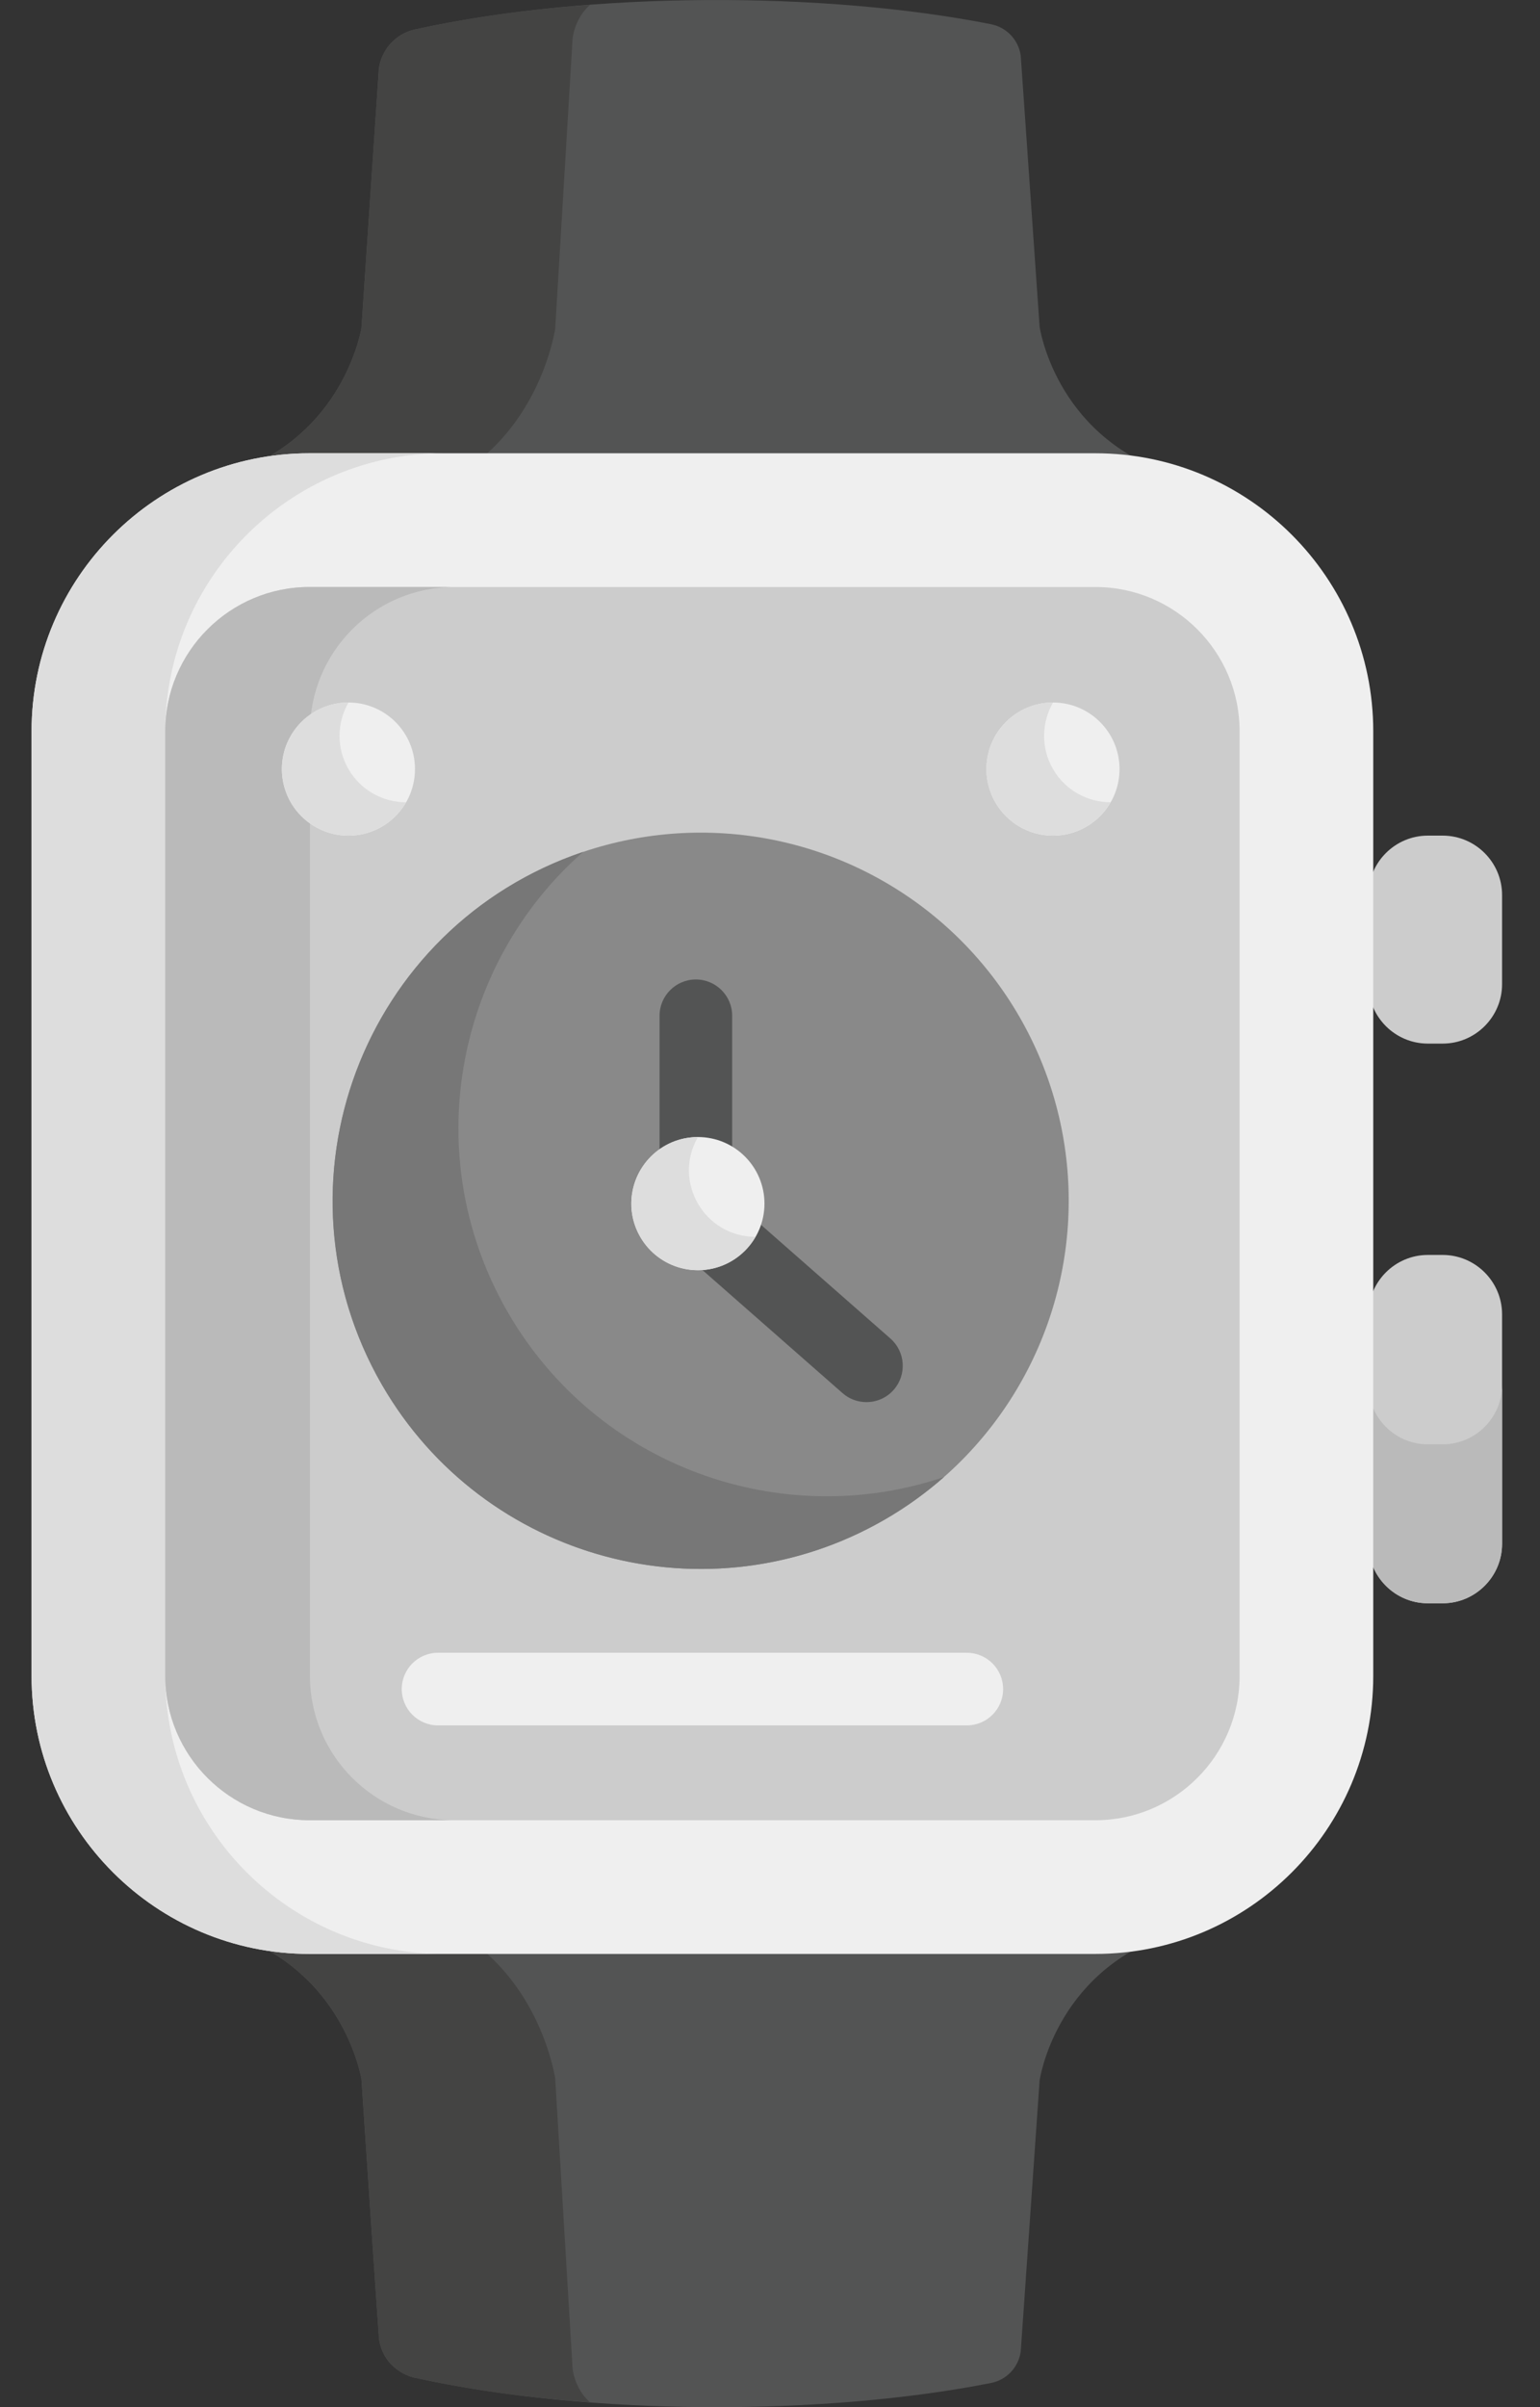<?xml version="1.0" encoding="UTF-8"?>
<svg width="32px" height="50px" viewBox="0 0 32 50" version="1.1" xmlns="http://www.w3.org/2000/svg" xmlns:xlink="http://www.w3.org/1999/xlink">
    <rect x="0" y="0" width="32" height="50" fill="#333333" stroke="none"/>
    <title>B2734F9D-FB84-47DC-A423-744B69A00D47</title>
    <g id="Dev-Assets" stroke="none" stroke-width="1" fill="none" fill-rule="evenodd">
        <g id="Dev-Notes---UX-Features" transform="translate(-341, -3895)" fill-rule="nonzero">
            <g id="apple-watch" transform="translate(341.602, 3895)">
                <path d="M22.159,9.616 C5.153,9.704 5.591,9.418 4.122,9.873 L4.079,9.873 C6.395,9.163 6.851,7.112 6.908,6.823 L7.271,1.421 C7.325,1.04 7.612,0.702 8.016,0.613 C11.66,-0.191 16.544,-0.179 19.991,0.503 C20.314,0.567 20.561,0.828 20.608,1.154 L21,6.783 C21,6.783 21.308,9.004 23.667,9.817 C23.186,9.687 22.681,9.616 22.159,9.616 Z" id="Path" fill="#535454"></path>
                <path d="M11.296,0.8 L10.934,6.837 C10.888,7.095 10.586,8.613 9.283,9.616 C6.288,9.675 5.454,9.461 4.122,9.874 L4.079,9.874 C6.395,9.163 6.851,7.112 6.908,6.823 C7.005,5.401 7.26,1.478 7.282,1.369 C7.411,0.721 8.029,0.607 8.019,0.613 C9.261,0.339 10.398,0.196 11.657,0.102 C11.454,0.282 11.329,0.546 11.296,0.8 Z" id="Path" fill="#444443"></path>
                <g id="Group" transform="translate(27.832, 17.285)" fill="#CCCCCC">
                    <path d="M1.544,0.072 L1.235,0.072 C0.556,0.072 0.001,0.627 0.001,1.306 L0.001,3.158 C0.001,3.837 0.556,4.392 1.235,4.392 L1.544,4.392 C2.223,4.392 2.778,3.837 2.778,3.158 L2.778,1.306 C2.778,0.627 2.223,0.072 1.544,0.072 Z" id="Path"></path>
                    <path d="M1.544,8.782 L1.235,8.782 C0.556,8.782 0.001,9.337 0.001,10.016 C0.001,11.481 0.001,13.448 0.001,14.783 C0.001,15.462 0.556,16.017 1.235,16.017 L1.544,16.017 C2.223,16.017 2.778,15.462 2.778,14.783 C2.778,11.644 2.778,12.782 2.778,10.016 C2.778,9.337 2.223,8.782 1.544,8.782 Z" id="Path"></path>
                </g>
                <path d="M29.376,30.001 L29.067,30.001 C28.388,30.001 27.833,29.446 27.833,28.767 C27.833,29.991 27.833,30.956 27.833,32.068 C27.833,32.747 28.388,33.303 29.067,33.303 L29.376,33.303 C30.055,33.303 30.61,32.747 30.61,32.068 C30.61,30.968 30.61,29.868 30.61,28.767 C30.61,29.446 30.055,30.001 29.376,30.001 Z" id="Path" fill="#BABABA"></path>
                <path d="M5.828,40.385 C5.235,40.385 4.662,40.295 4.122,40.128 L4.079,40.128 C6.395,40.838 6.851,42.889 6.908,43.178 C7.005,44.597 7.261,48.523 7.282,48.633 C7.411,49.28 8.029,49.394 8.019,49.389 C11.661,50.192 16.553,50.179 19.991,49.498 C20.314,49.434 20.561,49.173 20.608,48.847 L21,43.218 C21,43.218 21.308,40.997 23.667,40.184 C22.347,40.541 22.949,40.315 5.828,40.385 Z" id="Path" fill="#535454"></path>
                <path d="M11.296,49.2 L10.934,43.164 C10.888,42.906 10.586,41.388 9.283,40.385 C6.288,40.326 5.454,40.54 4.122,40.127 L4.079,40.127 C6.395,40.838 6.851,42.889 6.908,43.178 L7.271,48.58 C7.325,48.96 7.611,49.299 8.016,49.388 C9.249,49.66 10.382,49.804 11.657,49.899 C11.454,49.719 11.329,49.455 11.296,49.2 Z" id="Path" fill="#444443"></path>
                <path d="M22.159,40.586 L5.828,40.586 C2.644,40.586 0.054,37.996 0.054,34.812 L0.054,15.189 C0.054,12.005 2.644,9.415 5.828,9.415 L22.159,9.415 C25.343,9.415 27.933,12.005 27.933,15.189 L27.933,34.812 C27.933,37.996 25.343,40.586 22.159,40.586 Z" id="Path" fill="#EFEFEF"></path>
                <path d="M2.832,34.812 L2.832,15.189 C2.832,12.005 5.422,9.415 8.606,9.415 L5.828,9.415 C2.644,9.415 0.054,12.005 0.054,15.189 L0.054,34.812 C0.054,37.996 2.644,40.586 5.828,40.586 L8.606,40.586 C5.422,40.586 2.832,37.996 2.832,34.812 Z" id="Path" fill="#DDDDDD"></path>
                <path d="M5.828,12.193 C4.176,12.193 2.832,13.537 2.832,15.189 L2.832,34.812 C2.832,36.464 4.176,37.809 5.828,37.809 L22.159,37.809 C23.812,37.809 25.156,36.464 25.156,34.812 L25.156,15.189 C25.156,13.537 23.812,12.193 22.159,12.193 C22.159,12.193 5.828,12.193 5.828,12.193 Z" id="Path" fill="#CCCCCC"></path>
                <path d="M5.839,34.812 L5.839,15.189 C5.839,13.537 7.183,12.193 8.836,12.193 L5.828,12.193 C4.176,12.193 2.832,13.537 2.832,15.189 L2.832,34.812 C2.832,36.464 4.176,37.808 5.828,37.808 L8.836,37.808 C7.183,37.808 5.839,36.464 5.839,34.812 Z" id="Path" fill="#BABABA"></path>
                <g id="Group" transform="translate(5.176, 14.551)" fill="#EFEFEF">
                    <path d="M14.311,21.288 L3.324,21.288 C2.908,21.288 2.57,20.951 2.57,20.534 C2.57,20.117 2.908,19.779 3.324,19.779 L14.311,19.779 C14.728,19.779 15.066,20.117 15.066,20.534 C15.066,20.951 14.728,21.288 14.311,21.288 Z" id="Path"></path>
                    <circle id="Oval" cx="1.462" cy="1.424" r="1.383"></circle>
                </g>
                <path d="M6.638,15.974 C6.382,15.531 6.401,15.006 6.639,14.593 C6.404,14.592 6.165,14.651 5.947,14.777 C5.286,15.159 5.059,16.004 5.441,16.666 C5.823,17.327 6.668,17.554 7.329,17.172 C7.548,17.046 7.718,16.868 7.835,16.665 C7.358,16.664 6.894,16.417 6.638,15.974 Z" id="Path" fill="#DDDDDD"></path>
                <circle id="Oval" fill="#898989" cx="13.958" cy="24.942" r="7.647"></circle>
                <path d="M9.949,27.256 C8.096,24.046 8.835,20.051 11.516,17.694 C6.921,19.247 4.931,24.601 7.335,28.765 C9.447,32.423 14.124,33.676 17.782,31.564 C18.229,31.306 18.64,31.008 19.014,30.68 C15.632,31.823 11.803,30.466 9.949,27.256 Z" id="Path" fill="#777777"></path>
                <g id="Group" transform="translate(13.086, 20.312)" fill="#535454">
                    <path d="M0.771,5.443 C0.355,5.443 0.017,5.105 0.017,4.688 L0.017,0.787 C0.017,0.371 0.355,0.033 0.771,0.033 C1.188,0.033 1.526,0.371 1.526,0.787 L1.526,4.688 C1.526,5.105 1.188,5.443 0.771,5.443 Z" id="Path"></path>
                    <path d="M4.316,8.812 C4.139,8.812 3.962,8.751 3.819,8.625 L0.274,5.512 C-0.039,5.237 -0.07,4.76 0.204,4.447 C0.479,4.134 0.956,4.103 1.269,4.378 L4.814,7.491 C5.127,7.766 5.158,8.243 4.883,8.556 C4.734,8.726 4.526,8.812 4.316,8.812 Z" id="Path"></path>
                </g>
                <circle id="Oval" fill="#EFEFEF" cx="21.278" cy="15.975" r="1.383"></circle>
                <path d="M21.278,15.974 C21.022,15.531 21.041,15.006 21.279,14.593 C20.224,14.591 19.545,15.739 20.081,16.666 C20.462,17.327 21.308,17.553 21.969,17.172 C22.188,17.046 22.357,16.868 22.475,16.664 C21.998,16.664 21.534,16.417 21.278,15.974 Z" id="Path" fill="#DDDDDD"></path>
                <circle id="Oval" fill="#EFEFEF" cx="13.9" cy="25.001" r="1.383"></circle>
                <path d="M13.9,23.619 C12.846,23.618 12.167,24.765 12.702,25.692 C13.084,26.353 13.929,26.58 14.591,26.198 C14.809,26.072 14.979,25.895 15.096,25.691 C14.033,25.689 13.369,24.543 13.9,23.619 Z" id="Path" fill="#DDDDDD"></path>
            </g>
        </g>
    </g>
</svg>